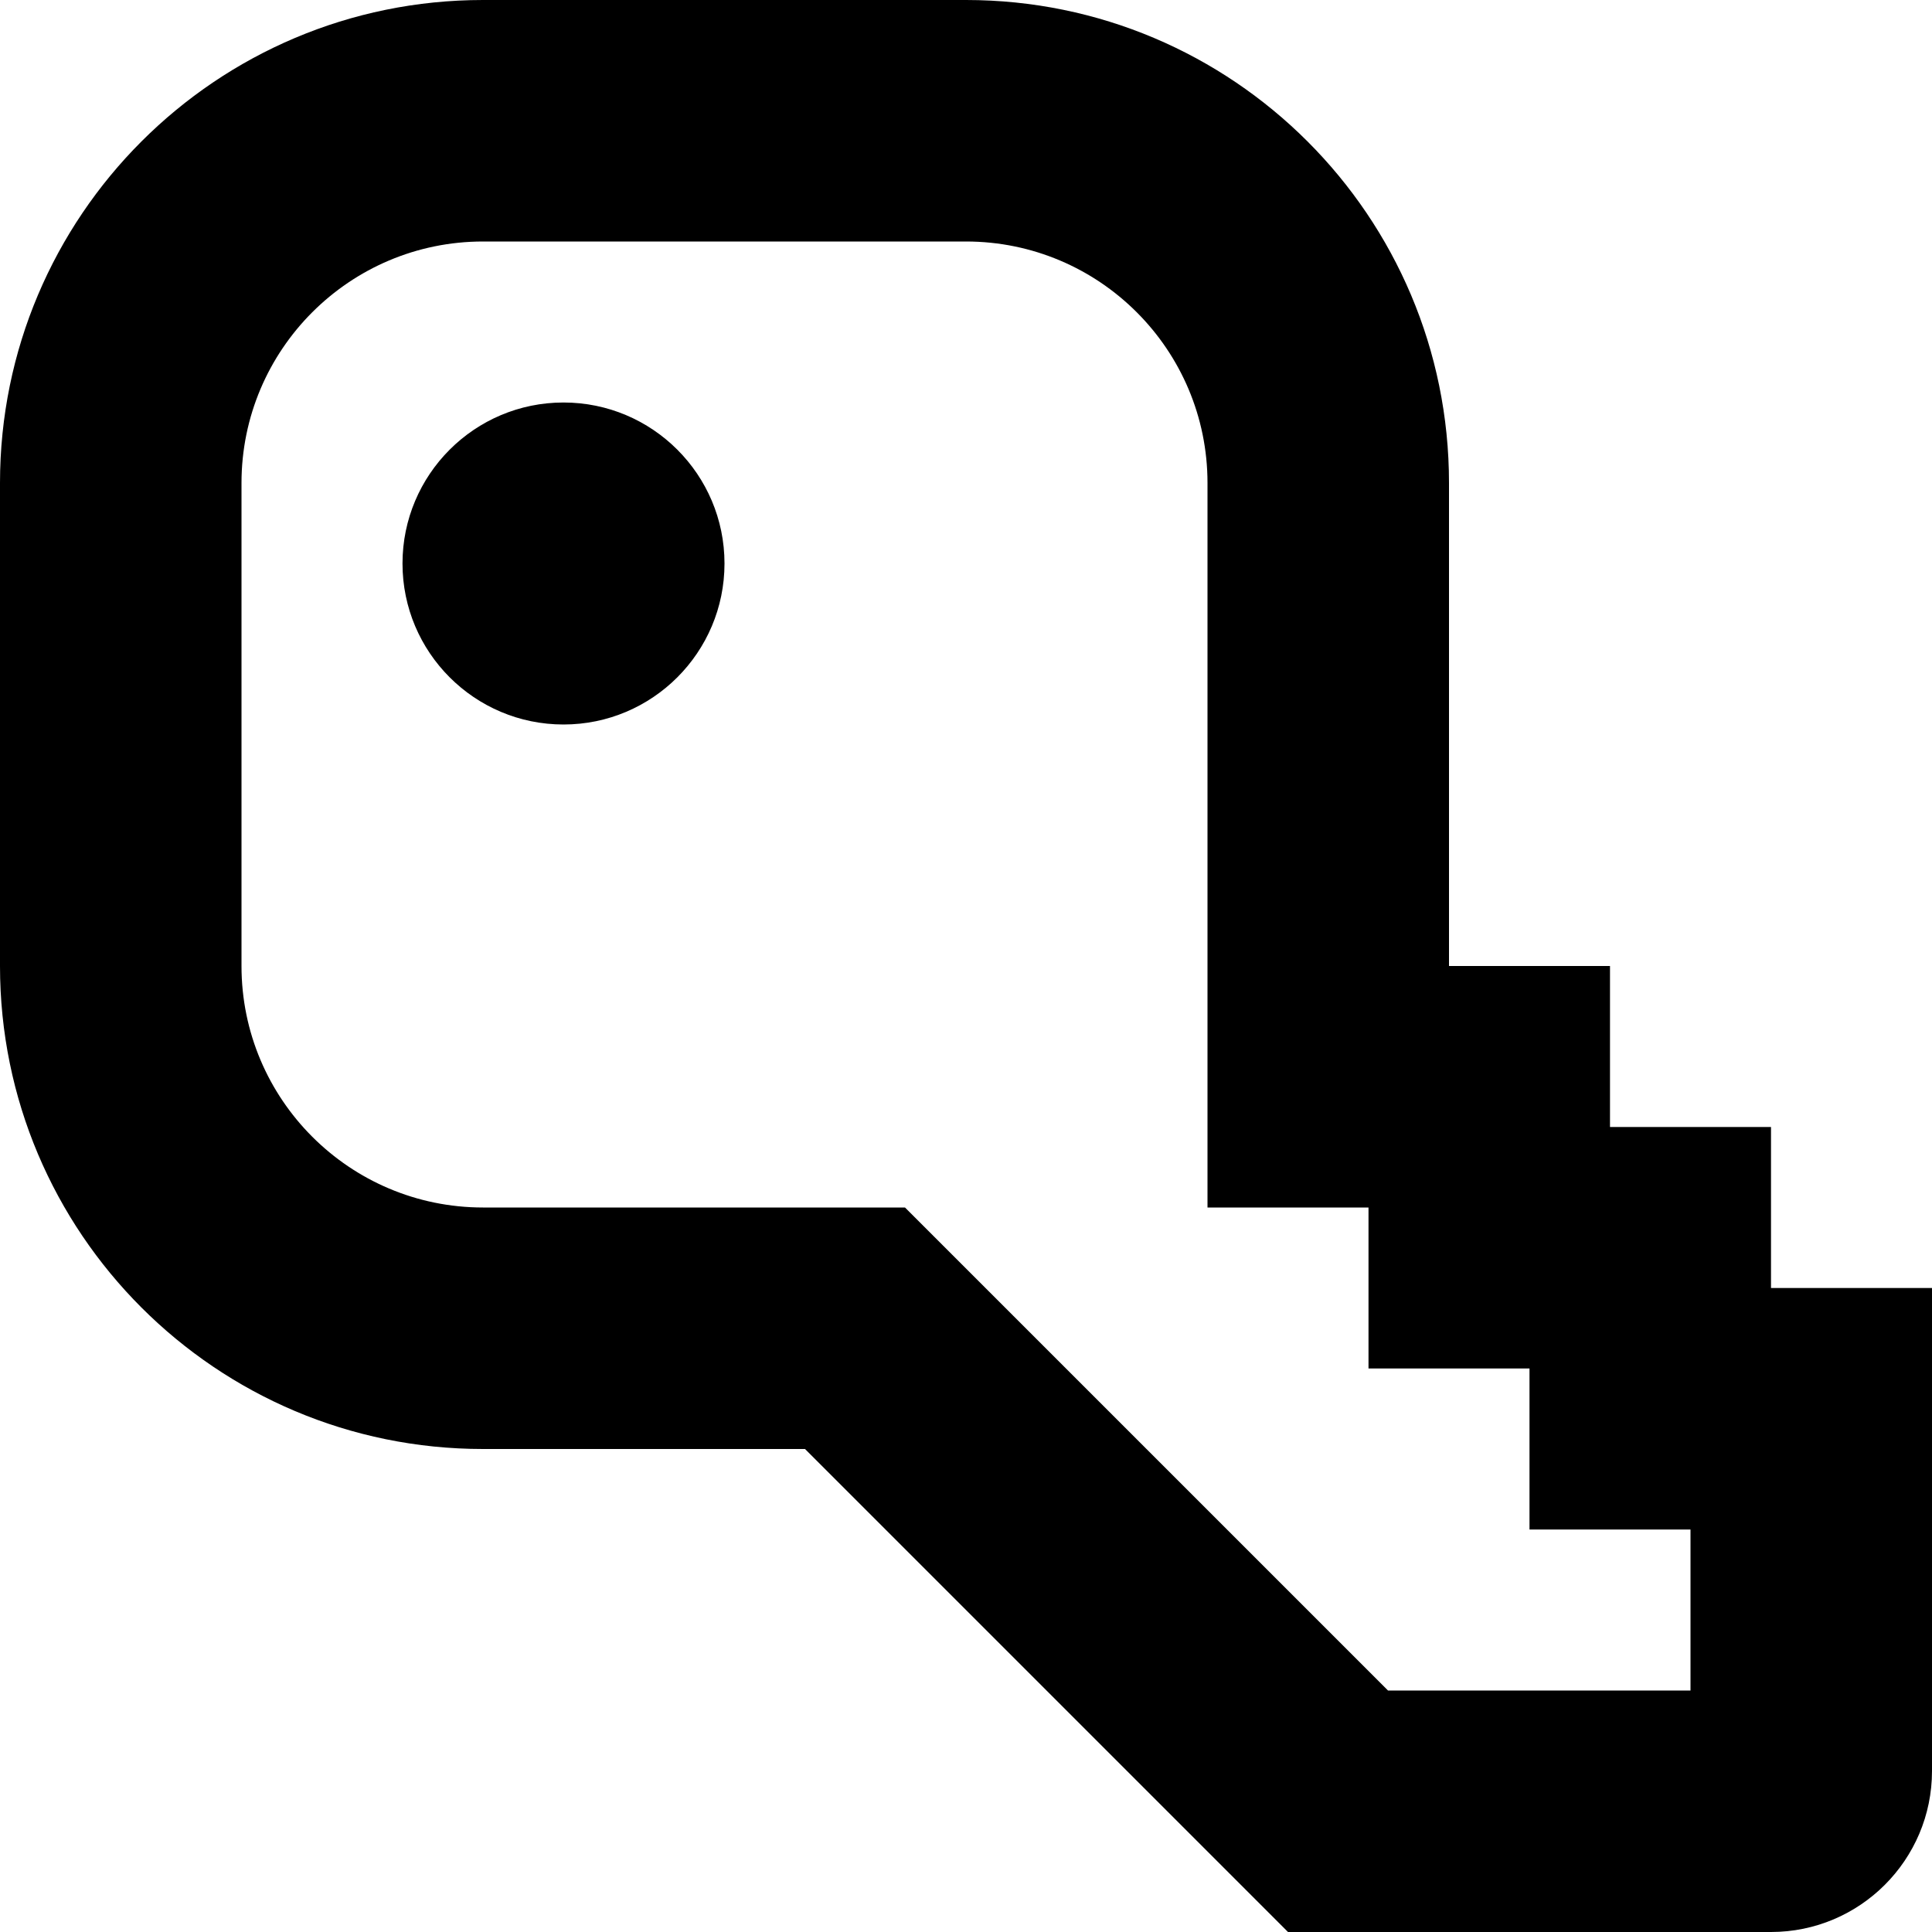 <svg width="12px" height="12px" viewBox="0 0 12 12" xmlns="http://www.w3.org/2000/svg">
    <path fill-rule="evenodd" clip-rule="evenodd" d="M5.621 7.5L8.621 10.5L10.5 10.5V9.5H9.5V8.5H8.5V7.5H7.5V3C7.5 2.172 6.828 1.5 6 1.5H3C2.172 1.5 1.5 2.172 1.5 3V6C1.5 6.828 2.172 7.5 3 7.5H5.621ZM12 8L12 11L12 11C12 11.552 11.552 12 11 12L11 12L8 12L5 9H3C1.343 9 0 7.657 0 6V3C0 1.343 1.343 0 3 0H6C7.657 0 9 1.343 9 3V6H10L10 7H11L11 8L12 8ZM2.5 3.5C2.5 4.052 2.948 4.5 3.5 4.5C4.052 4.5 4.5 4.052 4.5 3.5C4.5 2.948 4.052 2.5 3.5 2.5C2.948 2.5 2.5 2.948 2.5 3.5Z" fill="#000000" />
</svg>
